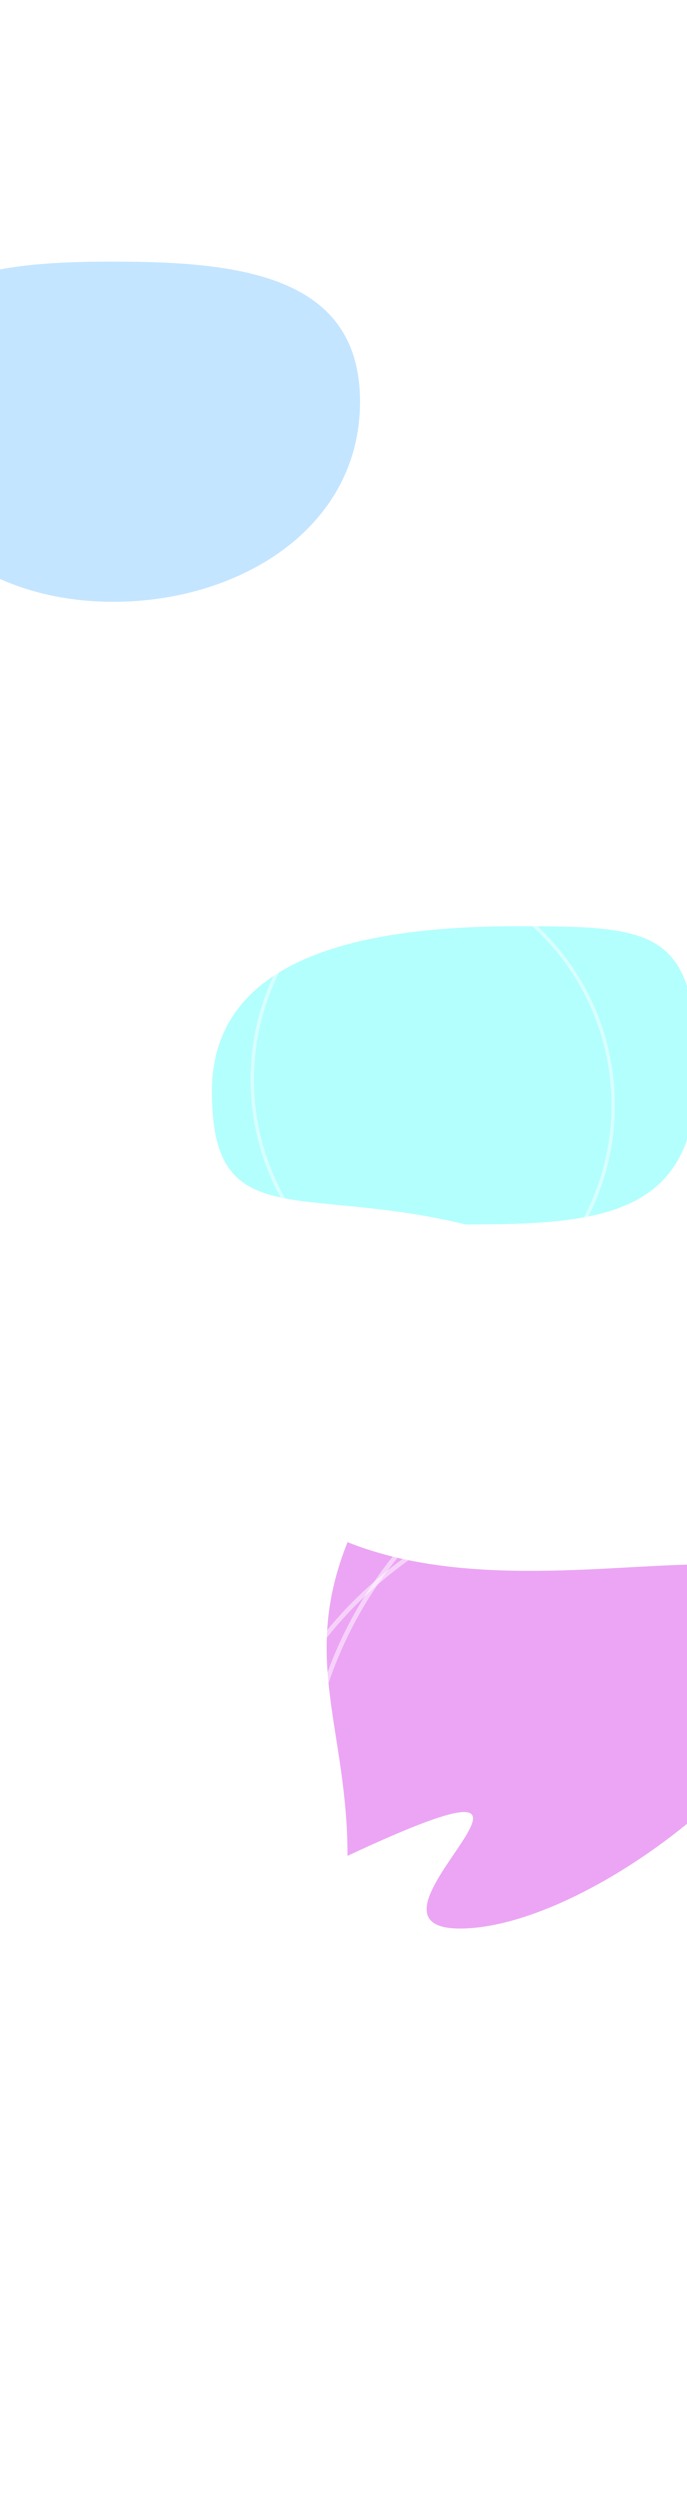 <svg xmlns="http://www.w3.org/2000/svg" width="1024" height="3722" fill="none" viewBox="0 0 1024 3722">
  <g clip-path="url(#a)">
    <g filter="url(#b)">
      <path fill="#C4E5FF" d="M536.636 598.044C536.636 786.216 357.11 896 168.938 896c-188.172 0-340.716-109.784-340.716-297.956 0-188.173 152.544-208.543 340.716-208.543s367.698 20.37 367.698 208.543Z"/>
      <path fill="#E689F1" fill-opacity=".76" d="M1218.5 2420.5c0 188.17-344.68 450.73-532.852 450.73C497.476 2871.23 934.5 2568.5 518 2763c0-188.17-70-292 0-467 291.5 116.5 700.5-63.67 700.5 124.5Z"/>
      <path fill="#8BFFFD" fill-opacity=".66" d="M1038.5 1597c0 213.39-142.026 226-344.5 226-249-60.5-378.148 15.39-378.148-198s254.896-246 457.369-246c202.474 0 265.279 4.61 265.279 218Z"/>
    </g>
    <ellipse cx="554" cy="1645.5" stroke="#fff" stroke-opacity=".5" stroke-width="5" rx="360" ry="361.5"/>
    <ellipse cx="736" cy="1607.5" stroke="#fff" stroke-opacity=".5" stroke-width="5" rx="360" ry="361.5"/>
    <ellipse cx="958" cy="2817.53" stroke="#fff" stroke-opacity=".5" stroke-width="6.744" rx="607" ry="609.529"/>
    <ellipse cx="1061" cy="2701.53" stroke="#fff" stroke-opacity=".5" stroke-width="6.744" rx="607" ry="609.529"/>
  </g>
  <defs>
    <clipPath id="a">
      <path fill="#fff" d="M0 0h1024v3722H0z"/>
    </clipPath>
    <filter id="b" width="2240.71" height="3332.16" x="-596.992" y="-35.713" color-interpolation-filters="sRGB" filterUnits="userSpaceOnUse">
      <feFlood flood-opacity="0" result="BackgroundImageFix"/>
      <feBlend in="SourceGraphic" in2="BackgroundImageFix" result="shape"/>
      <feGaussianBlur result="effect1_foregroundBlur_4497_9435" stdDeviation="212.607"/>
    </filter>
  </defs>
</svg>
